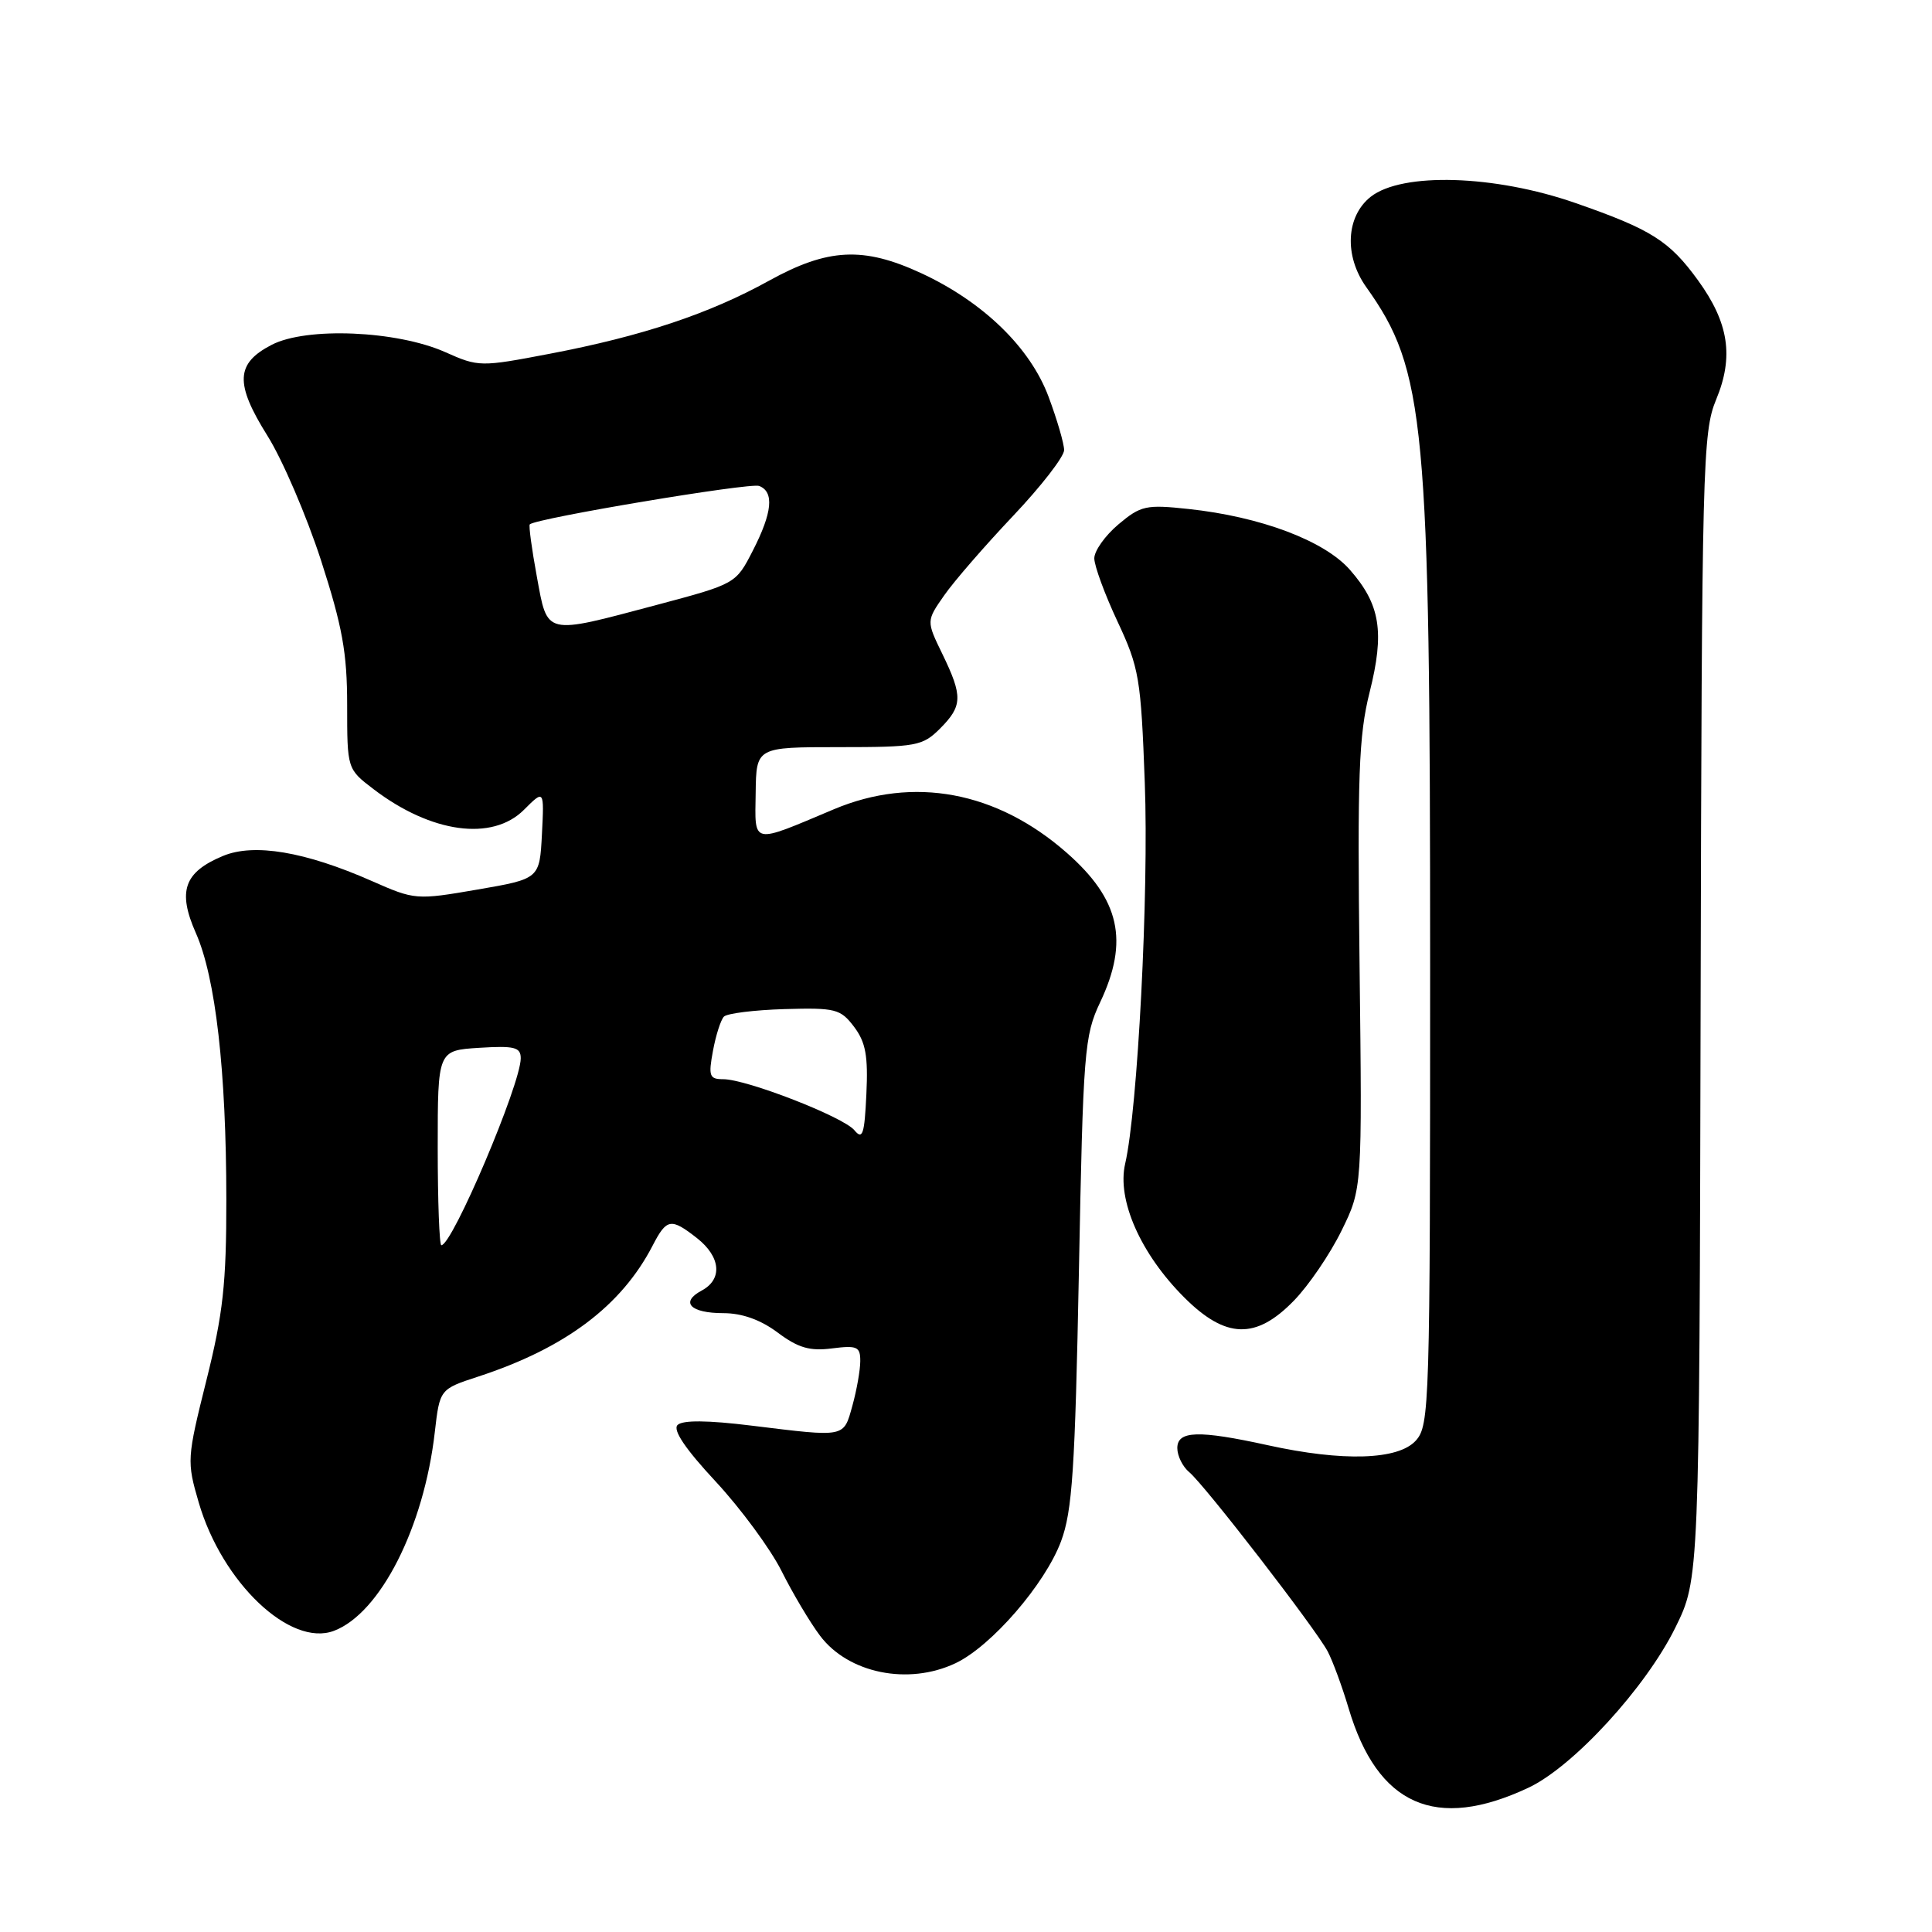 <?xml version="1.0" encoding="UTF-8" standalone="no"?>
<!DOCTYPE svg PUBLIC "-//W3C//DTD SVG 1.1//EN" "http://www.w3.org/Graphics/SVG/1.1/DTD/svg11.dtd" >
<svg xmlns="http://www.w3.org/2000/svg" xmlns:xlink="http://www.w3.org/1999/xlink" version="1.1" viewBox="0 0 256 256">
 <g >
 <path fill="currentColor"
d=" M 202.53 236.88 C 208.47 234.09 218.08 223.61 221.99 215.67 C 225.17 209.22 225.17 209.22 225.34 133.36 C 225.50 61.43 225.61 57.26 227.40 52.94 C 229.76 47.26 229.08 42.78 225.00 37.15 C 221.20 31.91 218.81 30.40 208.75 26.90 C 198.05 23.17 185.80 22.80 181.63 26.07 C 178.35 28.66 178.08 33.90 181.04 38.05 C 188.87 49.05 189.50 55.79 189.50 128.14 C 189.50 186.38 189.42 188.87 187.60 190.89 C 185.27 193.46 177.95 193.69 168.00 191.50 C 158.80 189.48 156.00 189.57 156.00 191.88 C 156.00 192.91 156.71 194.35 157.58 195.07 C 159.64 196.78 174.33 215.81 175.93 218.83 C 176.60 220.11 177.84 223.48 178.69 226.33 C 182.52 239.24 190.24 242.66 202.53 236.88 Z  M 126.62 220.38 C 131.36 218.13 138.47 209.92 140.59 204.24 C 142.09 200.23 142.45 194.72 142.96 168.50 C 143.52 139.22 143.68 137.24 145.78 132.80 C 149.62 124.68 148.39 119.18 141.35 113.00 C 132.07 104.85 121.05 102.79 110.50 107.23 C 99.46 111.88 100.03 112.00 100.13 105.06 C 100.21 99.00 100.21 99.00 111.15 99.00 C 121.43 99.00 122.24 98.85 124.55 96.55 C 127.55 93.54 127.59 92.27 124.87 86.66 C 122.74 82.28 122.74 82.28 125.11 78.89 C 126.41 77.02 130.52 72.29 134.24 68.36 C 137.96 64.43 141.00 60.51 141.00 59.64 C 141.00 58.78 140.07 55.60 138.94 52.57 C 136.50 46.04 130.27 40.00 122.05 36.19 C 114.39 32.65 109.71 32.88 101.89 37.20 C 93.99 41.57 85.09 44.54 72.87 46.87 C 63.66 48.63 63.42 48.63 59.00 46.66 C 52.57 43.80 40.62 43.30 36.00 45.69 C 31.22 48.16 31.10 50.81 35.45 57.76 C 37.43 60.92 40.61 68.33 42.53 74.23 C 45.37 83.03 46.00 86.49 46.00 93.43 C 46.00 101.90 46.00 101.90 49.50 104.57 C 57.13 110.39 65.22 111.50 69.42 107.31 C 72.11 104.62 72.11 104.62 71.81 110.53 C 71.50 116.45 71.50 116.45 63.27 117.87 C 55.14 119.27 54.96 119.25 49.27 116.74 C 40.43 112.84 33.65 111.70 29.54 113.42 C 24.38 115.57 23.50 118.09 25.96 123.65 C 28.57 129.55 29.98 141.89 29.99 158.90 C 30.00 170.09 29.56 174.06 27.35 182.90 C 24.77 193.24 24.74 193.64 26.33 199.08 C 29.43 209.72 38.47 218.29 44.26 216.09 C 50.39 213.76 56.17 202.37 57.61 189.79 C 58.27 184.07 58.27 184.07 63.38 182.40 C 74.90 178.63 82.34 173.04 86.47 165.06 C 88.34 161.44 88.90 161.35 92.37 164.07 C 95.51 166.55 95.77 169.52 92.97 171.01 C 90.08 172.56 91.48 174.00 95.86 174.00 C 98.33 174.00 100.79 174.88 103.06 176.58 C 105.76 178.60 107.30 179.05 110.25 178.67 C 113.57 178.25 114.00 178.44 113.99 180.35 C 113.99 181.53 113.52 184.19 112.95 186.25 C 111.76 190.52 112.14 190.44 99.64 188.91 C 93.74 188.18 90.44 188.16 89.78 188.82 C 89.12 189.48 90.81 191.99 94.83 196.31 C 98.15 199.89 102.07 205.21 103.55 208.15 C 105.02 211.09 107.31 214.95 108.65 216.73 C 112.40 221.73 120.36 223.35 126.62 220.38 Z  M 171.45 172.34 C 173.41 170.33 176.24 166.17 177.75 163.09 C 180.50 157.50 180.50 157.50 180.15 127.97 C 179.85 102.80 180.04 97.45 181.48 91.73 C 183.49 83.73 182.90 80.09 178.86 75.49 C 175.47 71.64 167.04 68.46 157.45 67.44 C 151.87 66.84 151.16 66.99 148.20 69.48 C 146.44 70.96 145.00 72.99 145.00 73.98 C 145.00 74.97 146.38 78.73 148.07 82.34 C 150.95 88.49 151.18 89.86 151.69 103.71 C 152.24 118.32 150.75 147.02 149.09 154.20 C 147.98 158.99 151.13 166.13 156.91 171.91 C 162.41 177.41 166.42 177.53 171.45 172.34 Z  M 58.00 152.09 C 58.00 139.19 58.00 139.19 63.50 138.84 C 68.18 138.55 69.00 138.76 69.00 140.23 C 69.00 143.66 59.94 165.00 58.48 165.00 C 58.22 165.00 58.00 159.19 58.00 152.09 Z  M 113.21 149.76 C 111.74 147.99 98.93 143.00 95.83 143.00 C 94.00 143.00 93.85 142.59 94.47 139.25 C 94.85 137.19 95.50 135.15 95.92 134.71 C 96.33 134.28 99.95 133.83 103.95 133.71 C 110.70 133.52 111.37 133.68 113.17 136.06 C 114.71 138.10 115.04 139.91 114.80 144.97 C 114.55 150.32 114.30 151.08 113.21 149.76 Z  M 71.13 76.38 C 70.46 72.74 70.04 69.63 70.20 69.48 C 71.05 68.67 99.38 63.93 100.59 64.39 C 102.61 65.17 102.34 67.92 99.75 72.97 C 97.50 77.36 97.50 77.36 87.00 80.16 C 72.03 84.14 72.58 84.27 71.13 76.38 Z "/>
</g>
</svg>
